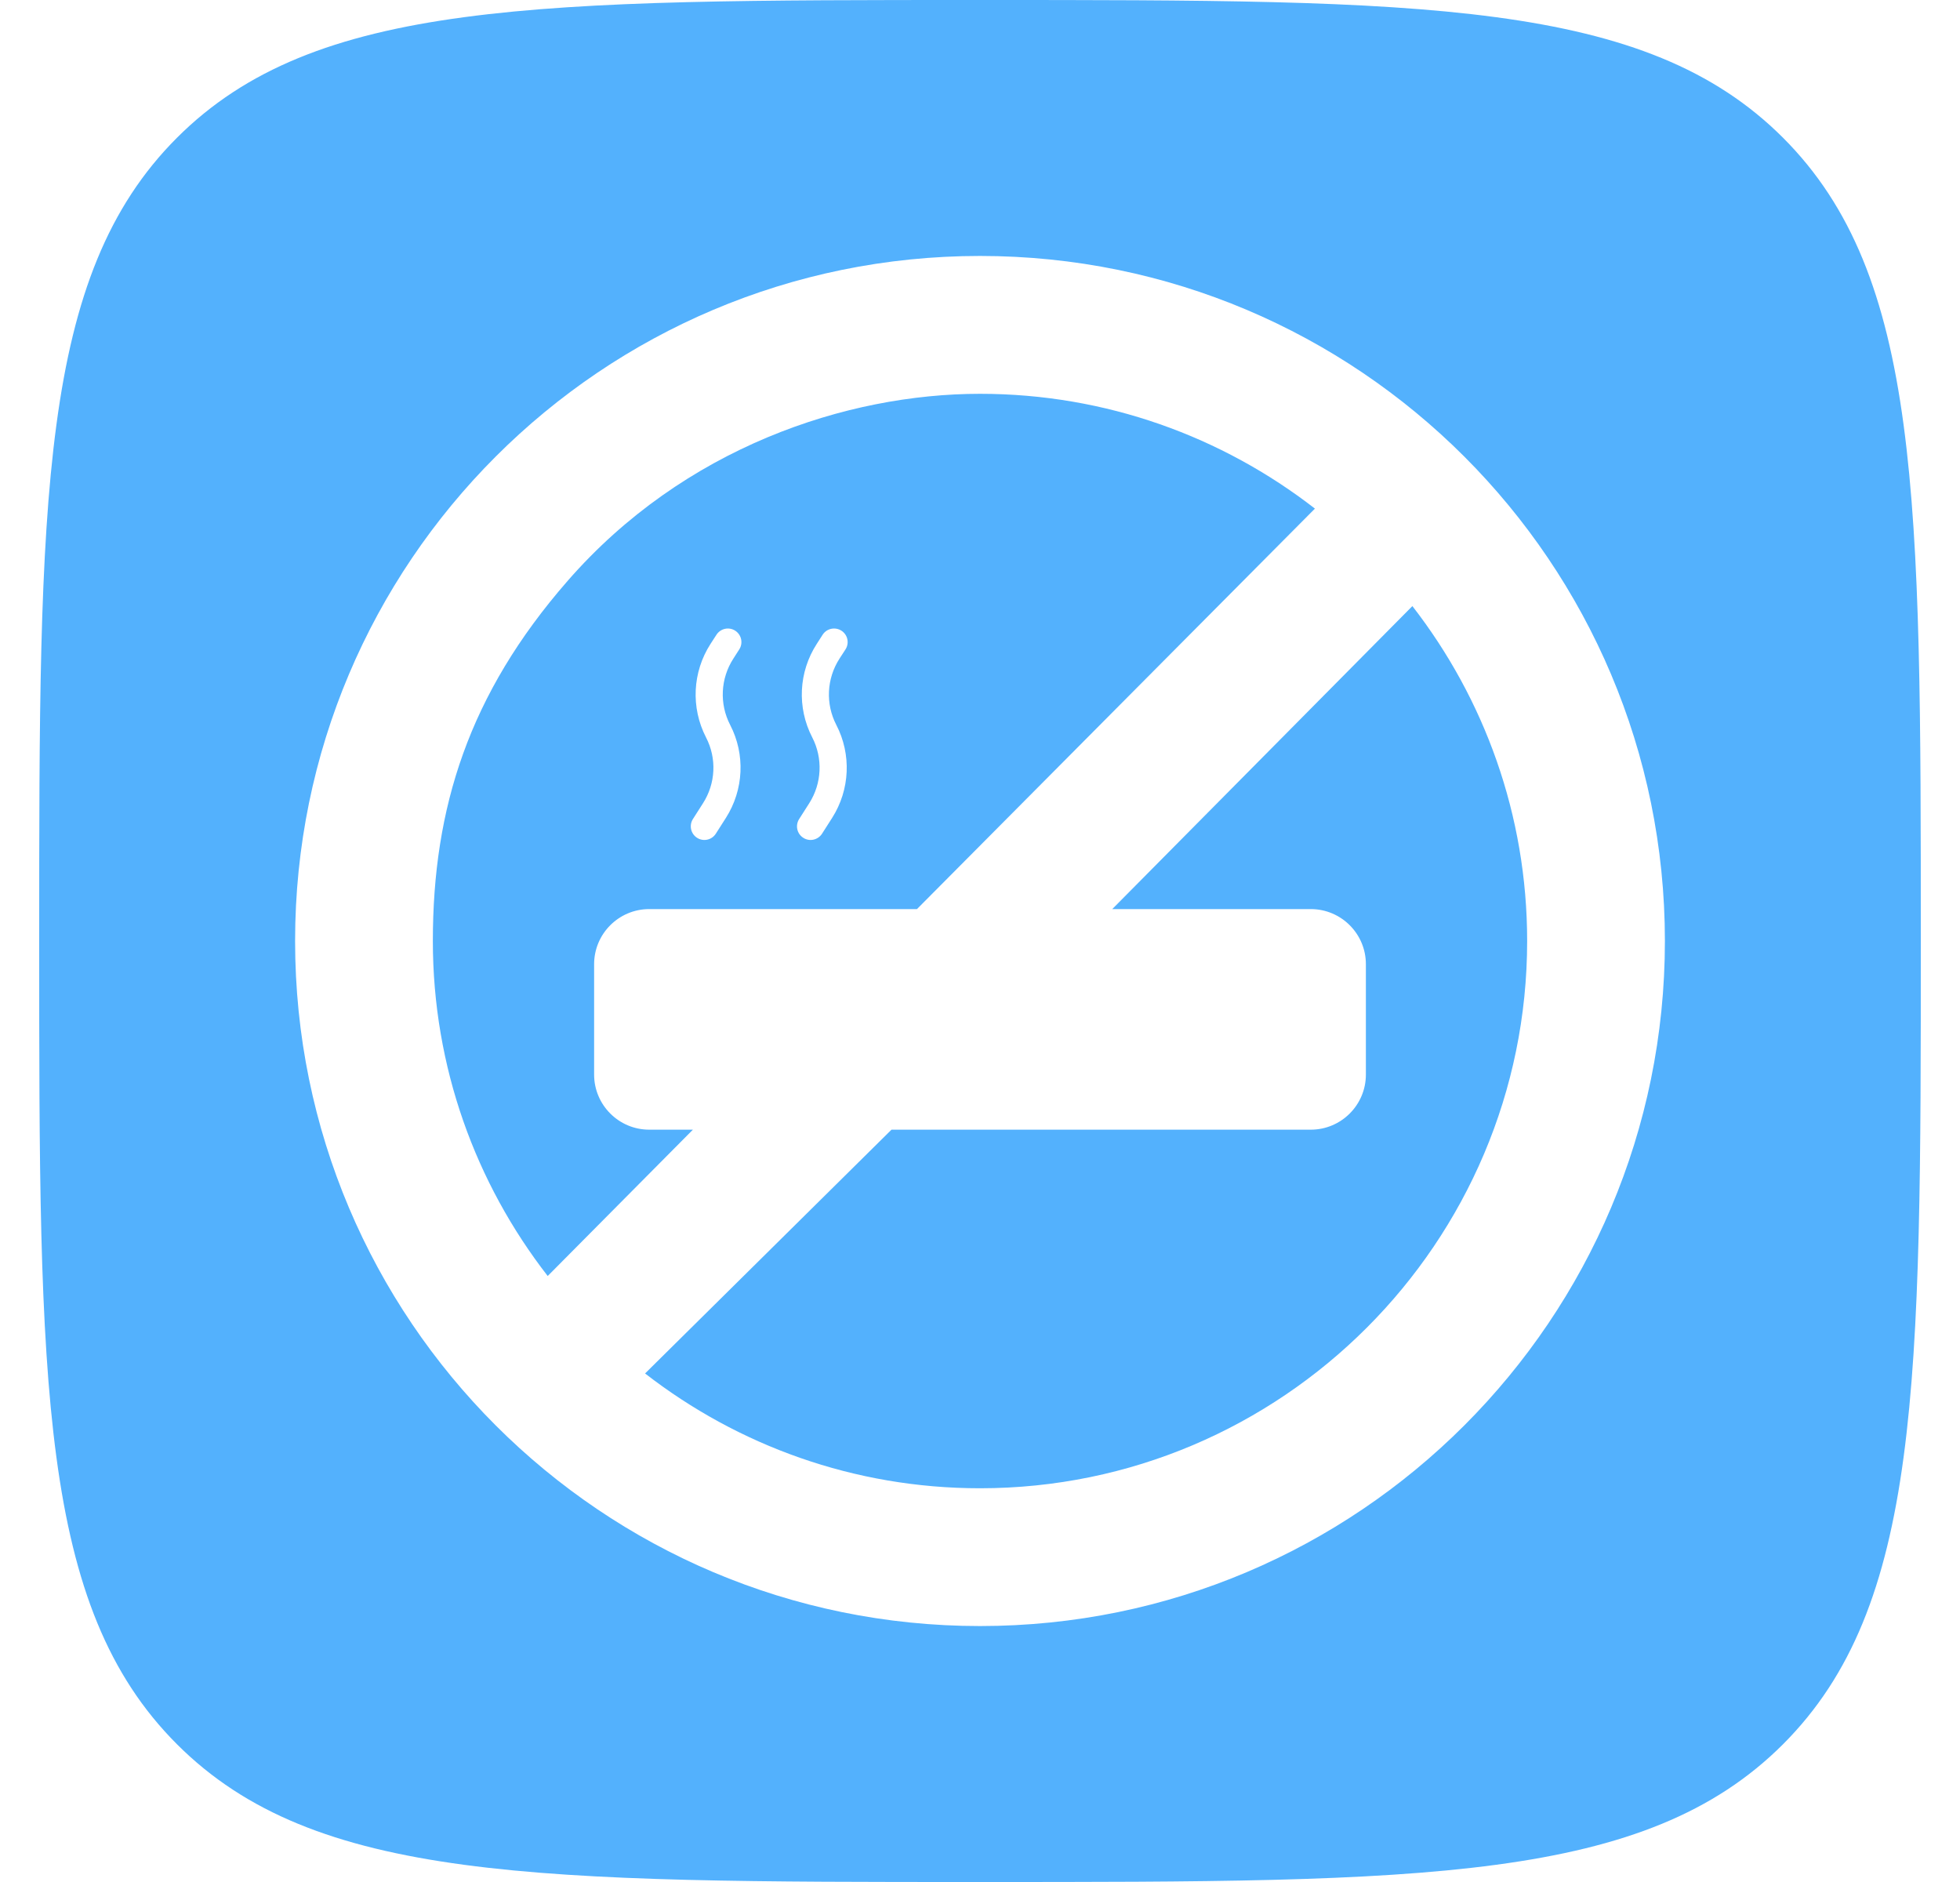 <svg width="25" height="24" viewBox="0 0 25 24" fill="none" xmlns="http://www.w3.org/2000/svg">
<path fill-rule="evenodd" clip-rule="evenodd" d="M6.986 16.272L8.838 14.406H8.281C7.893 14.406 7.578 14.091 7.578 13.703V12.296C7.578 11.908 7.893 11.593 8.281 11.593H11.696L16.772 6.486C15.59 5.569 14.108 5.022 12.5 5.022C10.797 5.022 8.721 5.709 7.238 7.41C5.98 8.852 5.521 10.303 5.521 12C5.521 13.608 6.068 15.09 6.986 16.272ZM9.378 8.043C9.458 8.095 9.481 8.202 9.429 8.282L9.354 8.399C9.19 8.653 9.174 8.975 9.313 9.244C9.508 9.62 9.487 10.072 9.259 10.43L9.13 10.632C9.079 10.712 8.972 10.736 8.891 10.684C8.811 10.633 8.787 10.526 8.838 10.445L8.967 10.243C9.129 9.99 9.144 9.67 9.005 9.403C8.81 9.024 8.832 8.569 9.063 8.211L9.139 8.094C9.191 8.014 9.298 7.991 9.378 8.043ZM10.733 8.043C10.813 8.095 10.836 8.202 10.784 8.282L10.708 8.399C10.544 8.653 10.528 8.975 10.667 9.244C10.862 9.62 10.842 10.072 10.614 10.43L10.485 10.632C10.433 10.712 10.326 10.736 10.246 10.684C10.165 10.633 10.142 10.526 10.193 10.445L10.322 10.243C10.483 9.99 10.498 9.67 10.36 9.403C10.164 9.024 10.186 8.569 10.418 8.211L10.493 8.094C10.545 8.014 10.652 7.991 10.733 8.043Z" fill="#53B1FD"/>
<path d="M14.187 11.593H16.719C17.107 11.593 17.422 11.908 17.422 12.296V13.703C17.422 14.091 17.107 14.406 16.719 14.406H14.309H11.371L8.228 17.515C9.41 18.432 10.892 18.979 12.5 18.979C16.348 18.979 19.479 15.848 19.479 12C19.479 10.392 18.932 8.91 18.015 7.729L14.187 11.593Z" fill="#53B1FD"/>
<path fill-rule="evenodd" clip-rule="evenodd" d="M2.257 1.757C0.5 3.515 0.5 6.343 0.5 12C0.5 17.657 0.5 20.485 2.257 22.243C4.015 24 6.843 24 12.5 24C18.157 24 20.985 24 22.743 22.243C24.5 20.485 24.5 17.657 24.5 12C24.5 6.343 24.5 3.515 22.743 1.757C20.985 0 18.157 0 12.5 0C6.843 0 4.015 0 2.257 1.757ZM12.5 20.736C17.325 20.736 21.236 16.825 21.236 12C21.236 7.175 17.325 3.264 12.5 3.264C7.675 3.264 3.764 7.175 3.764 12C3.764 16.825 7.675 20.736 12.5 20.736Z" fill="#53B1FD"/>
</svg>
